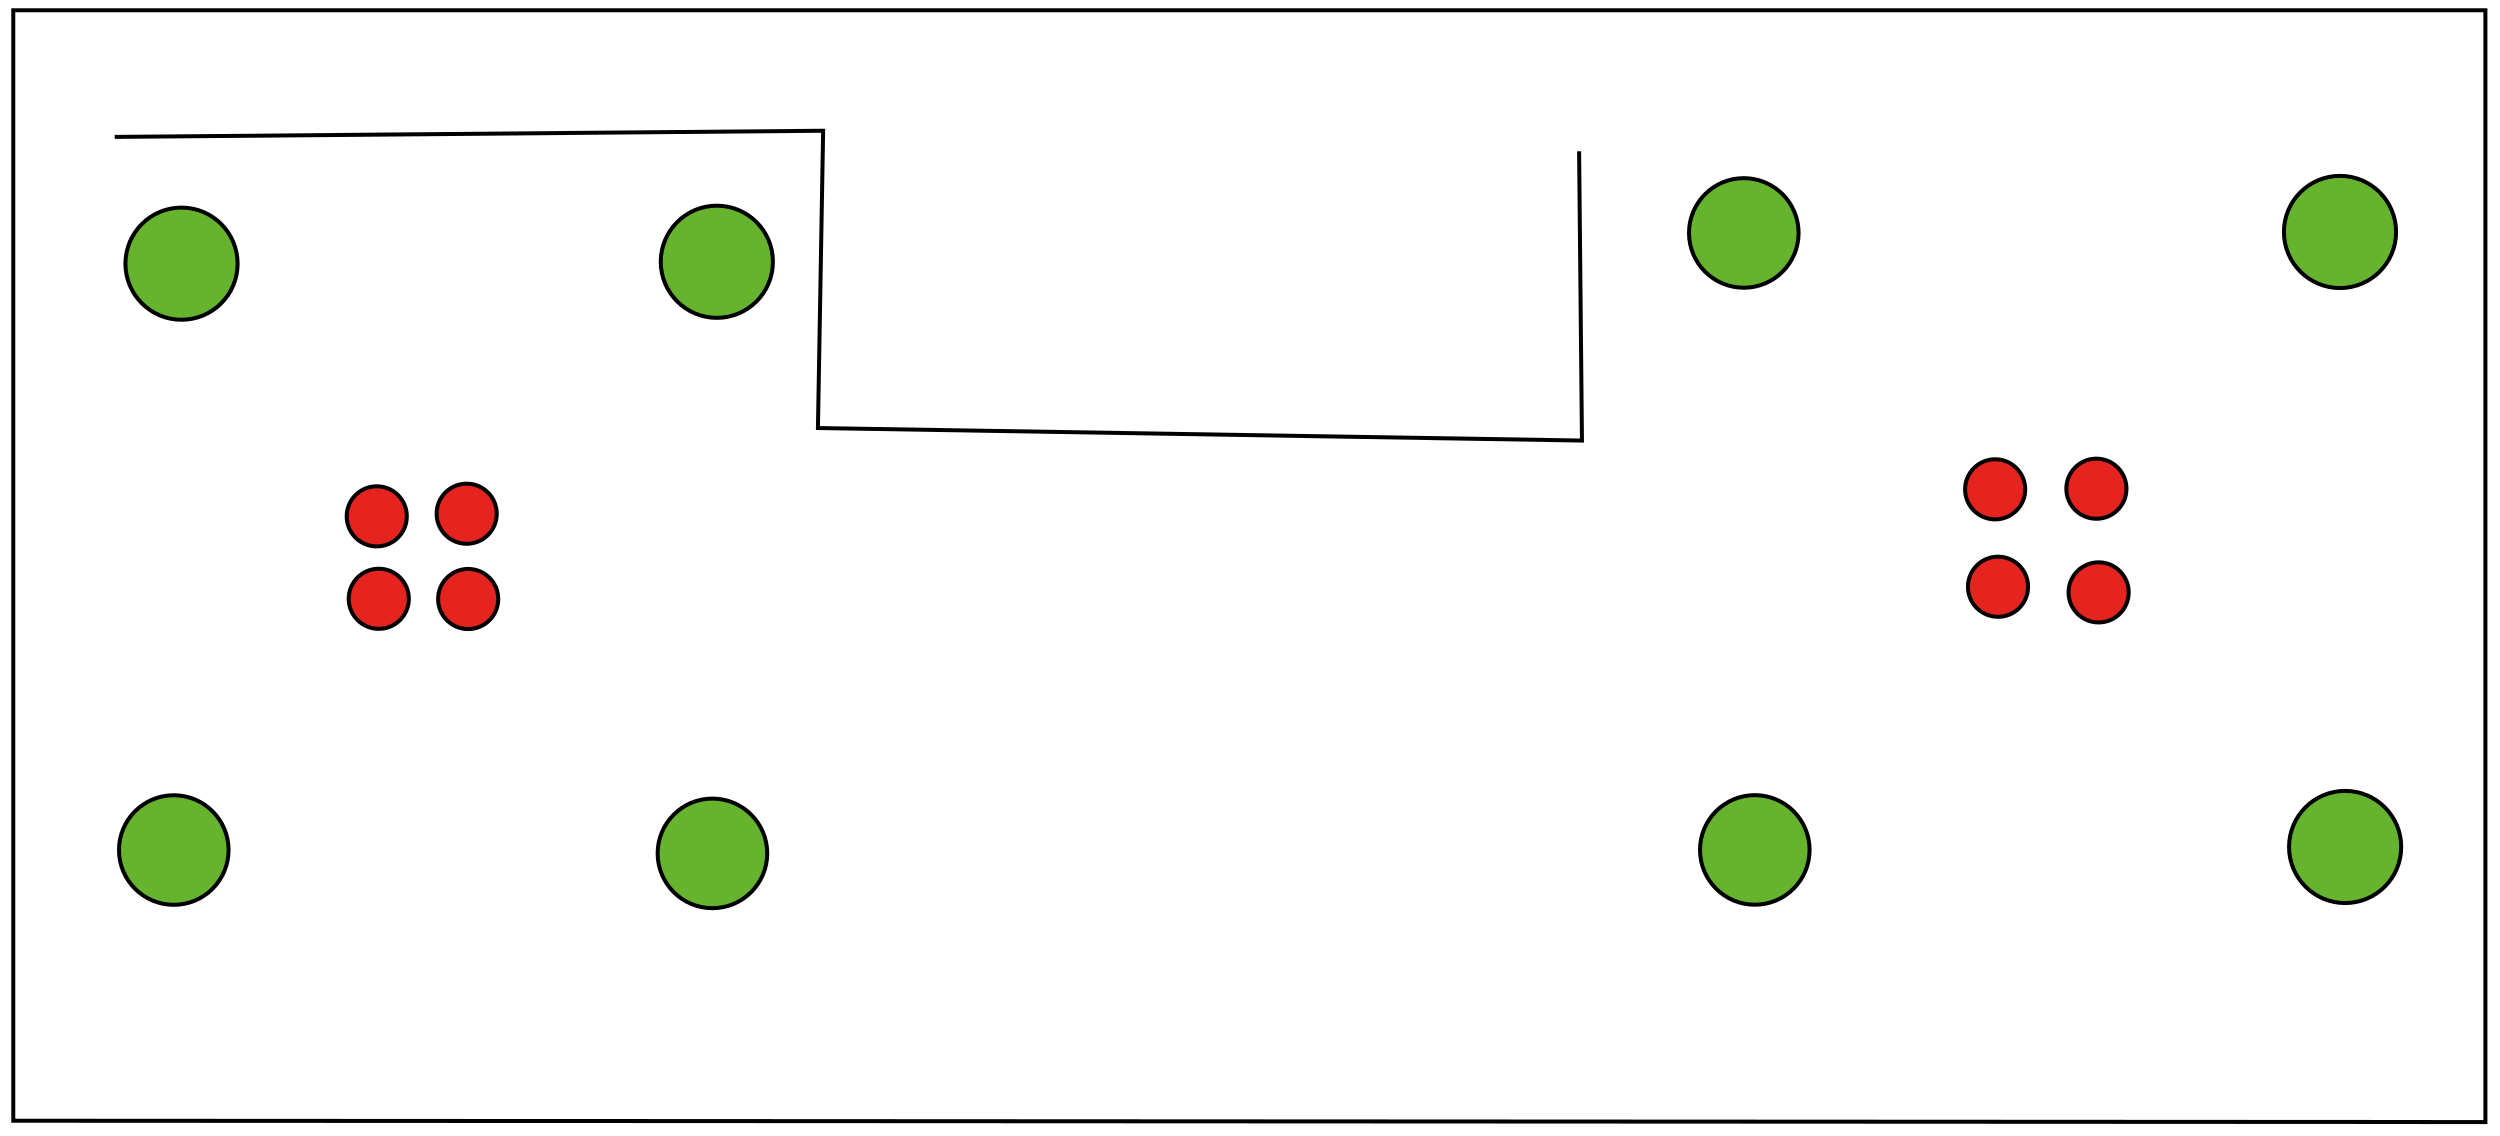 <?xml version="1.0" encoding="UTF-8" standalone="no"?>
<!-- Generator: Adobe Illustrator 16.0.3, SVG Export Plug-In . SVG Version: 6.00 Build 0)  -->

<svg
   version="1.1"
   id="Ebene_3"
   x="0px"
   y="0px"
   width="623.619px"
   height="283.46px"
   viewBox="0 0 623.619 283.46"
   enable-background="new 0 0 623.619 283.46"
   xml:space="preserve"
   sodipodi:docname="engstelle.svg"
   inkscape:version="1.1.2 (1:1.1+202202050950+0a00cf5339)"
   xmlns:inkscape="http://www.inkscape.org/namespaces/inkscape"
   xmlns:sodipodi="http://sodipodi.sourceforge.net/DTD/sodipodi-0.dtd"
   xmlns="http://www.w3.org/2000/svg"
   xmlns:svg="http://www.w3.org/2000/svg"><sodipodi:namedview
   id="namedview22"
   pagecolor="#505050"
   bordercolor="#eeeeee"
   borderopacity="1"
   inkscape:pageshadow="0"
   inkscape:pageopacity="0"
   inkscape:pagecheckerboard="0"
   showgrid="false"
   inkscape:zoom="1.9627368"
   inkscape:cx="311.55476"
   inkscape:cy="141.63896"
   inkscape:window-width="1920"
   inkscape:window-height="1031"
   inkscape:window-x="0"
   inkscape:window-y="25"
   inkscape:window-maximized="1"
   inkscape:current-layer="Ebene_3" /><defs
   id="defs890"><inkscape:path-effect
     effect="bspline"
     id="path-effect905"
     is_visible="true"
     lpeversion="1"
     weight="33.333"
     steps="2"
     helper_size="0"
     apply_no_weight="true"
     apply_with_weight="true"
     only_selected="false" /><inkscape:path-effect
     effect="bspline"
     id="path-effect643"
     is_visible="true"
     lpeversion="1"
     weight="33.333"
     steps="2"
     helper_size="0"
     apply_no_weight="true"
     apply_with_weight="true"
     only_selected="false" /><inkscape:path-effect
     effect="bspline"
     id="path-effect310"
     is_visible="true"
     lpeversion="1"
     weight="33.333"
     steps="2"
     helper_size="0"
     apply_no_weight="true"
     apply_with_weight="true"
     only_selected="false" /><inkscape:path-effect
     effect="bspline"
     id="path-effect189"
     is_visible="true"
     lpeversion="1"
     weight="33.333"
     steps="2"
     helper_size="0"
     apply_no_weight="true"
     apply_with_weight="true"
     only_selected="false" /><inkscape:path-effect
     effect="bspline"
     id="path-effect185"
     is_visible="true"
     lpeversion="1"
     weight="33.333"
     steps="2"
     helper_size="0"
     apply_no_weight="true"
     apply_with_weight="true"
     only_selected="false" /></defs>
<circle
   id="start_1_2_"
   fill="#e52420"
   stroke="#000000"
   stroke-miterlimit="10"
   cx="498.398"
   cy="146.366"
   r="7.499" />
<circle
   id="start_2_2_"
   fill="#e52420"
   stroke="#000000"
   stroke-miterlimit="10"
   cx="116.783"
   cy="149.421"
   r="7.5" />
<circle
   id="start_3_2_"
   fill="#e52420"
   stroke="#000000"
   stroke-miterlimit="10"
   cx="116.411"
   cy="128.148"
   r="7.499" />
<circle
   id="start_4_2_"
   fill="#e52420"
   stroke="#000000"
   stroke-miterlimit="10"
   cx="523.497"
   cy="147.769"
   r="7.5" />
<circle
   id="start_5_1_"
   fill="#e52420"
   stroke="#000000"
   stroke-miterlimit="10"
   cx="93.981"
   cy="128.802"
   r="7.5" />
<circle
   id="start_6"
   fill="#e52420"
   stroke="#000000"
   stroke-miterlimit="10"
   cx="497.687"
   cy="122.065"
   r="7.499" />
<circle
   id="start_7"
   fill="#e52420"
   stroke="#000000"
   stroke-miterlimit="10"
   cx="522.942"
   cy="121.905"
   r="7.499" />
<circle
   id="start_8"
   fill="#e52420"
   stroke="#000000"
   stroke-miterlimit="10"
   cx="94.483"
   cy="149.365"
   r="7.5" />
<circle
   id="goal_1_2_"
   fill="#66b32e"
   stroke="#000000"
   stroke-miterlimit="10"
   cx="434.987"
   cy="58.109"
   r="13.668" />
<circle
   id="goal_2_2_"
   fill="#66b32e"
   stroke="#000000"
   stroke-miterlimit="10"
   cx="177.716"
   cy="212.874"
   r="13.668" />
<circle
   id="goal_3_2_"
   fill="#66b32e"
   stroke="#000000"
   stroke-miterlimit="10"
   cx="583.708"
   cy="57.862"
   r="13.99" />
<circle
   id="goal_4_2_"
   fill="#66b32e"
   stroke="#000000"
   stroke-miterlimit="10"
   cx="45.28"
   cy="65.775"
   r="13.99" />
<circle
   id="goal_5"
   fill="#66b32e"
   stroke="#000000"
   stroke-miterlimit="10"
   cx="437.73"
   cy="212.014"
   r="13.668" />
<circle
   id="goal_6"
   fill="#66b32e"
   stroke="#000000"
   stroke-miterlimit="10"
   cx="43.348"
   cy="212.039"
   r="13.668" />
<circle
   id="goal_7"
   fill="#66b32e"
   stroke="#000000"
   stroke-miterlimit="10"
   cx="584.986"
   cy="211.275"
   r="13.99" />
<circle
   id="goal_8"
   fill="#66b32e"
   stroke="#000000"
   stroke-miterlimit="10"
   cx="178.812"
   cy="65.296"
   r="13.99" />
<polygon
   fill="none"
   stroke="#000000"
   stroke-miterlimit="10"
   points="619.977,279.897 619.977,2.563 3.31,2.563 3.31,279.563 "
   id="polygon885" />
<path
   style="fill:none;stroke:#000000;stroke-width:1px;stroke-linecap:butt;stroke-linejoin:miter;stroke-opacity:1"
   d="m 28.618,34.151 c 0,0 176.71,-1.538 176.71,-1.538 0,0 -1.297,74.161 -1.297,74.161 0,0 190.584,3.123 190.584,3.123 0,0 -0.711,-72.159 -0.711,-72.159"
   id="path903"
   inkscape:path-effect="#path-effect905"
   inkscape:original-d="m 28.617821,34.150779 176.710149,-1.538444 -1.29674,74.160705 190.58352,3.12282 -0.7105,-72.15873" /></svg>
